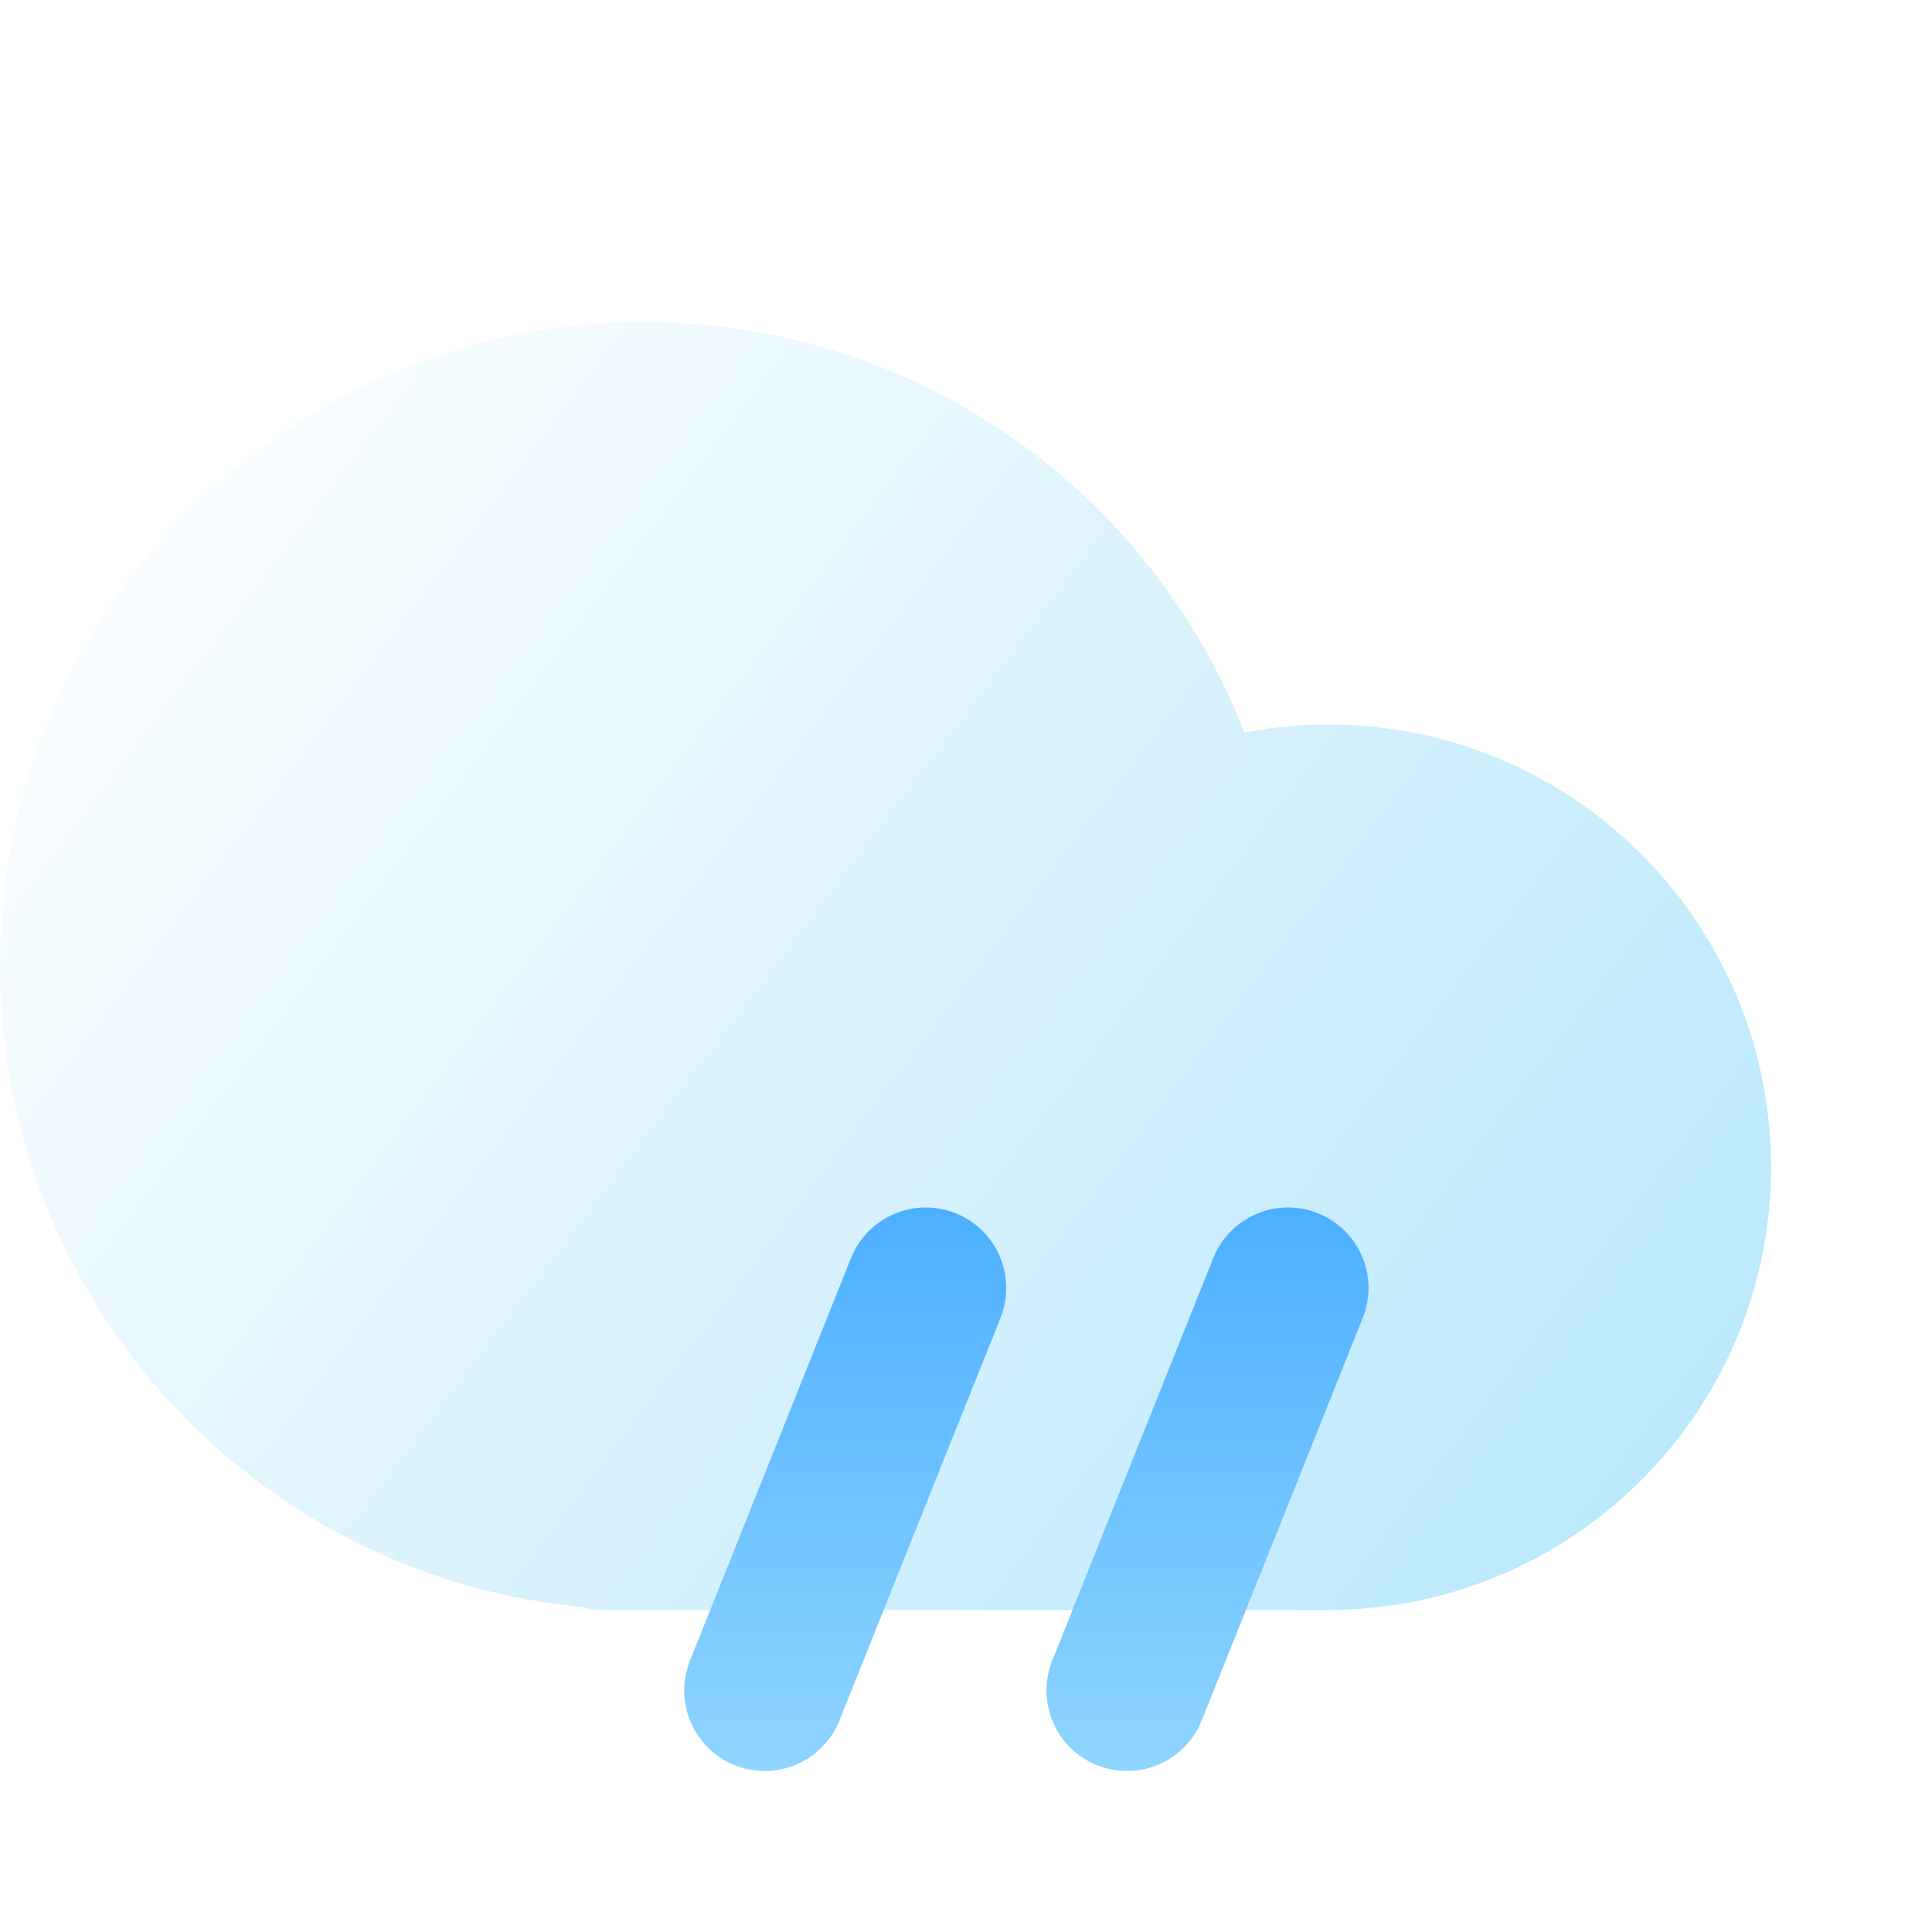 <svg width="48" height="48" viewBox="0 0 48 48" fill="none" xmlns="http://www.w3.org/2000/svg">
<g filter="url(#filter0_i_17_975)">
<path fill-rule="evenodd" clip-rule="evenodd" d="M18 4C9.163 4 2 11.163 2 20L2.003 20.331C2.167 28.373 8.283 35.016 16.204 35.9L16.468 35.927L16.56 35.952C16.702 35.983 16.849 36 17 36H35L35.294 35.996C41.262 35.823 46 30.954 46 25C46 18.925 41.075 14 35 14L34.568 14.008C34.138 14.025 33.711 14.067 33.29 14.133L32.915 14.198L32.811 13.936C30.396 8.033 24.604 4 18 4Z" fill="url(#paint0_linear_17_975)"/>
</g>
<path fill-rule="evenodd" clip-rule="evenodd" d="M21.143 31.257C21.553 30.232 22.717 29.733 23.743 30.143C24.768 30.553 25.267 31.717 24.857 32.743L20.857 42.743C20.447 43.768 19.283 44.267 18.257 43.857C17.232 43.447 16.733 42.283 17.143 41.257L21.143 31.257ZM30.143 31.257C30.553 30.232 31.717 29.733 32.743 30.143C33.768 30.553 34.267 31.717 33.857 32.743L29.857 42.743C29.447 43.768 28.283 44.267 27.257 43.857C26.232 43.447 25.733 42.283 26.143 41.257L30.143 31.257Z" fill="url(#paint1_linear_17_975)"/>
<defs>
<filter id="filter0_i_17_975" x="0" y="4" width="46" height="36" filterUnits="userSpaceOnUse" color-interpolation-filters="sRGB">
<feFlood flood-opacity="0" result="BackgroundImageFix"/>
<feBlend mode="normal" in="SourceGraphic" in2="BackgroundImageFix" result="shape"/>
<feColorMatrix in="SourceAlpha" type="matrix" values="0 0 0 0 0 0 0 0 0 0 0 0 0 0 0 0 0 0 127 0" result="hardAlpha"/>
<feOffset dx="-2" dy="4"/>
<feGaussianBlur stdDeviation="2"/>
<feComposite in2="hardAlpha" operator="arithmetic" k2="-1" k3="1"/>
<feColorMatrix type="matrix" values="0 0 0 0 1 0 0 0 0 1 0 0 0 0 1 0 0 0 1 0"/>
<feBlend mode="normal" in2="shape" result="effect1_innerShadow_17_975"/>
</filter>
<linearGradient id="paint0_linear_17_975" x1="5.082" y1="4" x2="46.487" y2="35.356" gradientUnits="userSpaceOnUse">
<stop stop-color="white"/>
<stop offset="1" stop-color="#B4E6FB"/>
</linearGradient>
<linearGradient id="paint1_linear_17_975" x1="17" y1="30" x2="17" y2="44.001" gradientUnits="userSpaceOnUse">
<stop stop-color="#4CAFFF"/>
<stop offset="1" stop-color="#8FD5FF"/>
</linearGradient>
</defs>
</svg>
